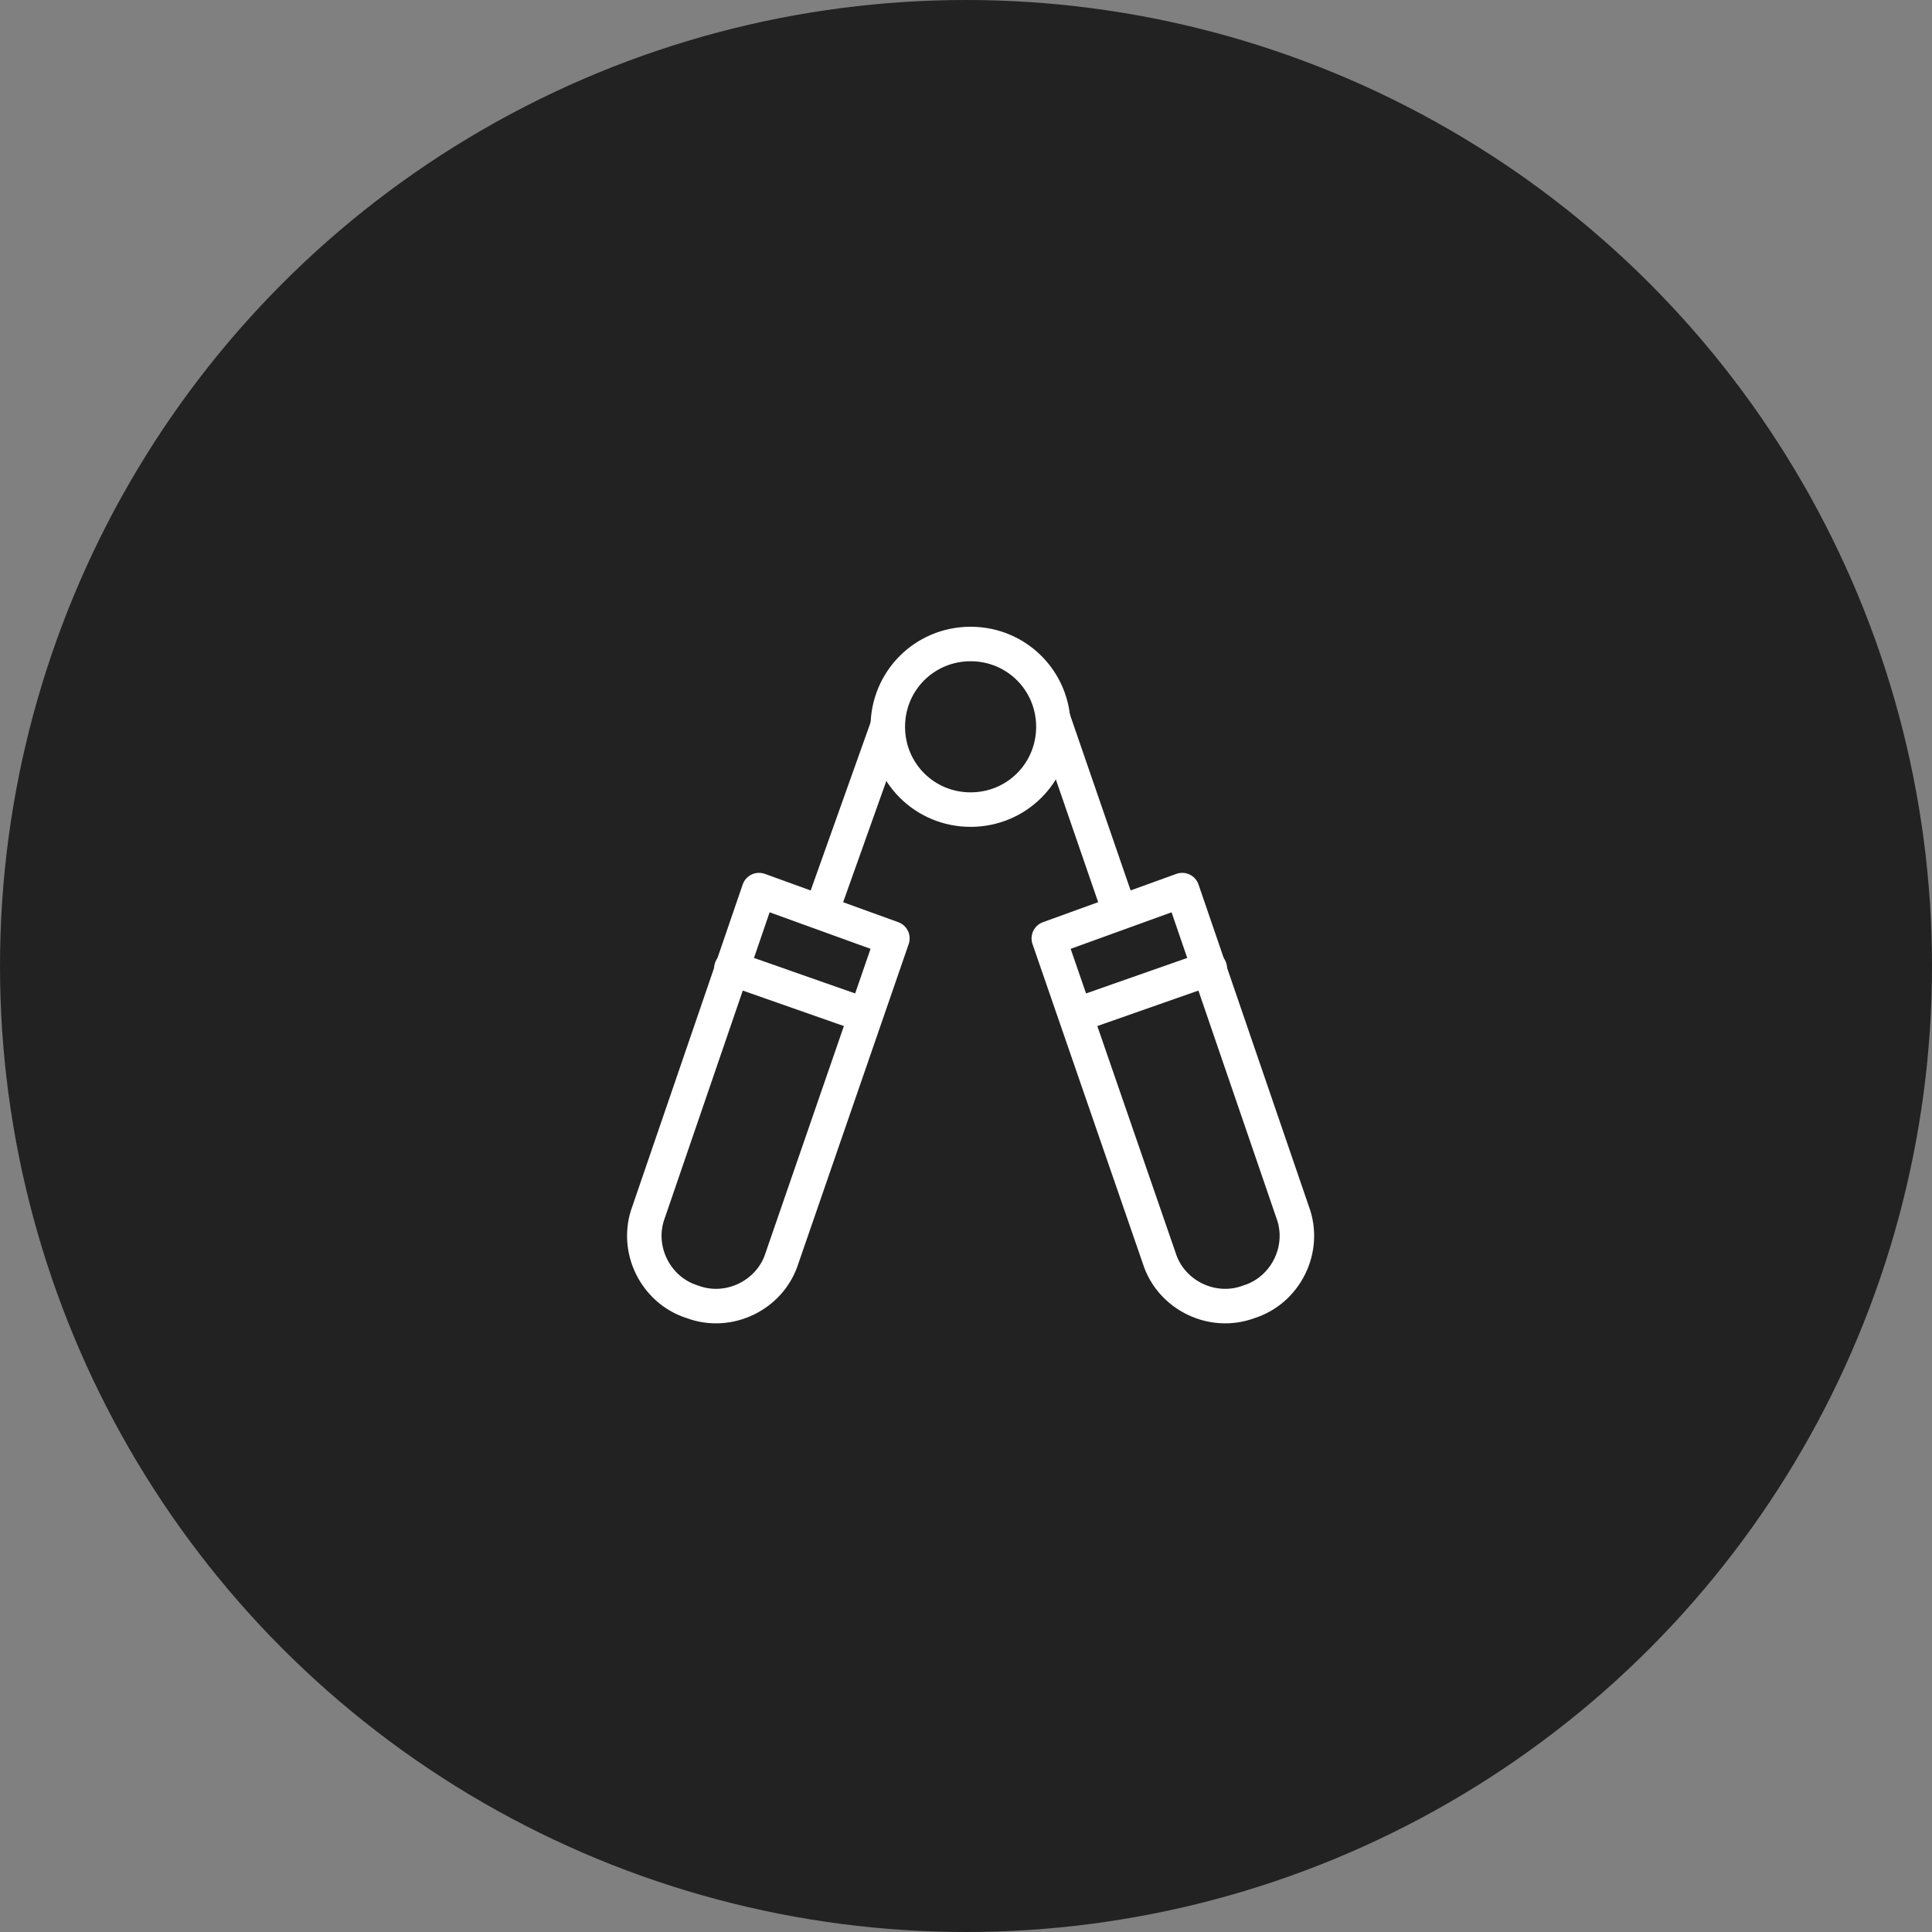 <?xml version="1.0" encoding="utf-8"?>
<!-- Generator: Adobe Illustrator 25.2.0, SVG Export Plug-In . SVG Version: 6.00 Build 0)  -->
<svg version="1.1" id="레이어_1" xmlns="http://www.w3.org/2000/svg" xmlns:xlink="http://www.w3.org/1999/xlink" x="0px"
	 y="0px" viewBox="0 0 84 84" style="enable-background:new 0 0 84 84;" xml:space="preserve">
<rect x="0" y="0" width="84" height="84" fill="#808080" stroke="none"/>
<style type="text/css">
	.st0{fill:#222222;}
	.st1{fill:#222222;stroke:#FFFFFF;stroke-width:1.5;stroke-linecap:round;stroke-linejoin:round;}
	.st2{fill:none;stroke:#FFFFFF;stroke-width:1.5;stroke-linecap:round;stroke-linejoin:round;}
</style>
<g transform="translate(-792 -4600)">
	<circle class="st0" cx="834" cy="4642" r="42"/>
	<path class="st1" d="M843.4,4638.7l4.8,14c0.6,1.6-0.3,3.4-1.9,3.9c0,0,0,0,0,0l0,0c-1.6,0.6-3.4-0.3-3.9-1.9l-4.8-13.9
		L843.4,4638.7z"/>
	<line class="st2" x1="844.6" y1="4642.1" x2="838.9" y2="4644.1"/>
	<line class="st2" x1="840.6" y1="4639.4" x2="837.6" y2="4630.7"/>
	<path class="st1" d="M825,4638.7l-4.8,14c-0.6,1.6,0.3,3.4,1.9,3.9l0,0c1.6,0.6,3.4-0.3,3.9-1.9l4.8-13.9L825,4638.7z"/>
	<line class="st2" x1="823.8" y1="4642.1" x2="829.5" y2="4644.1"/>
	<line class="st2" x1="827.8" y1="4639.4" x2="830.9" y2="4630.7"/>
	<path class="st1" d="M837.8,4631.6c0,2-1.6,3.6-3.6,3.6s-3.6-1.6-3.6-3.6c0-2,1.6-3.6,3.6-3.6h0
		C836.2,4628,837.8,4629.6,837.8,4631.6z"/>
</g>
</svg>
